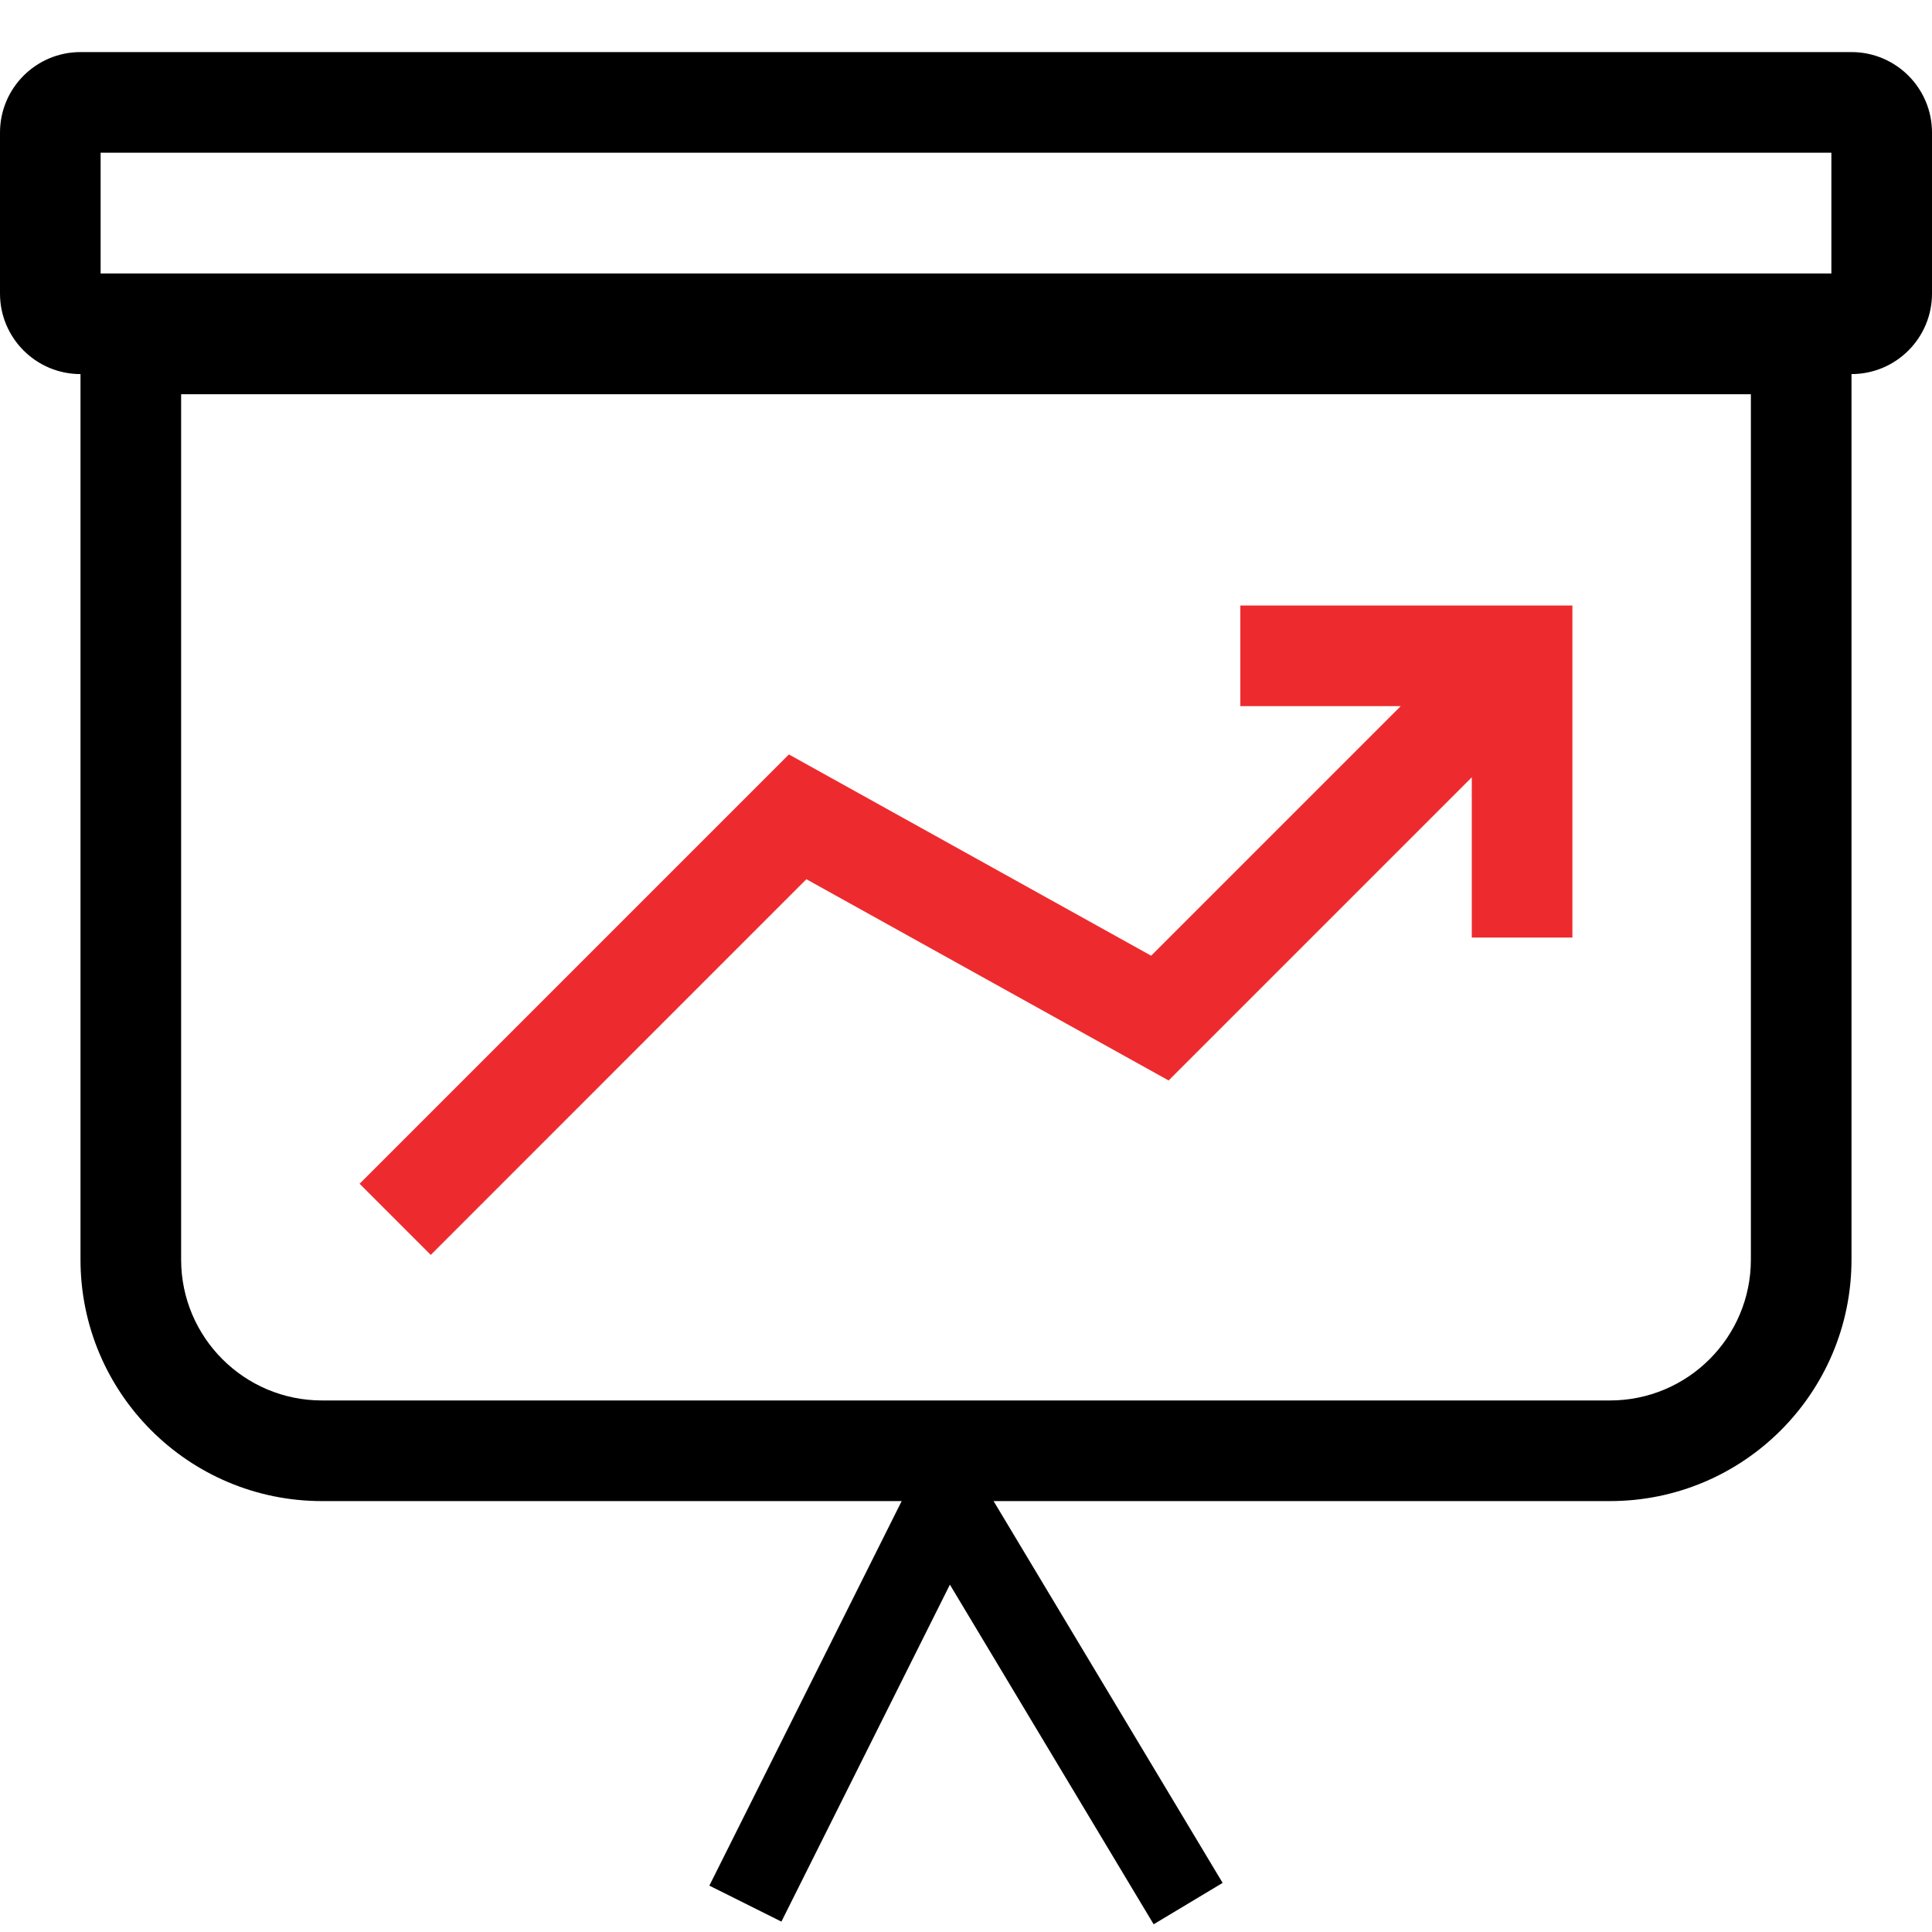 <svg width="24" height="24" viewBox="0 0 24 24" fill="none" xmlns="http://www.w3.org/2000/svg">
<path fill-rule="evenodd" clip-rule="evenodd" d="M21.75 4.897H2.25V15.647C2.25 16.613 3.034 17.397 4 17.397H20C20.966 17.397 21.75 16.613 21.75 15.647V4.897ZM1 3.647V15.647C1 17.304 2.343 18.647 4 18.647H20C21.657 18.647 23 17.304 23 15.647V3.647H1Z" fill="black"/>
<path fill-rule="evenodd" clip-rule="evenodd" d="M1.25 1.897V3.397H22.75V1.897H1.25ZM1 0.647C0.448 0.647 0 1.095 0 1.647V3.647C0 4.199 0.448 4.647 1 4.647H23C23.552 4.647 24 4.199 24 3.647V1.647C24 1.095 23.552 0.647 23 0.647H1Z" fill="black"/>
<path fill-rule="evenodd" clip-rule="evenodd" d="M17.4 8.772H15.408V7.522H19.533V11.647H18.283V9.656L14.517 13.422L10.017 10.922L5.351 15.589L4.467 14.705L9.8 9.372L14.3 11.872L17.4 8.772Z" fill="#ED2B2E"/>
<path fill-rule="evenodd" clip-rule="evenodd" d="M11.72 17.609L15.188 23.39L14.331 23.904L11.8 19.685L9.707 23.871L8.812 23.424L11.72 17.609Z" fill="black"/>
</svg>

